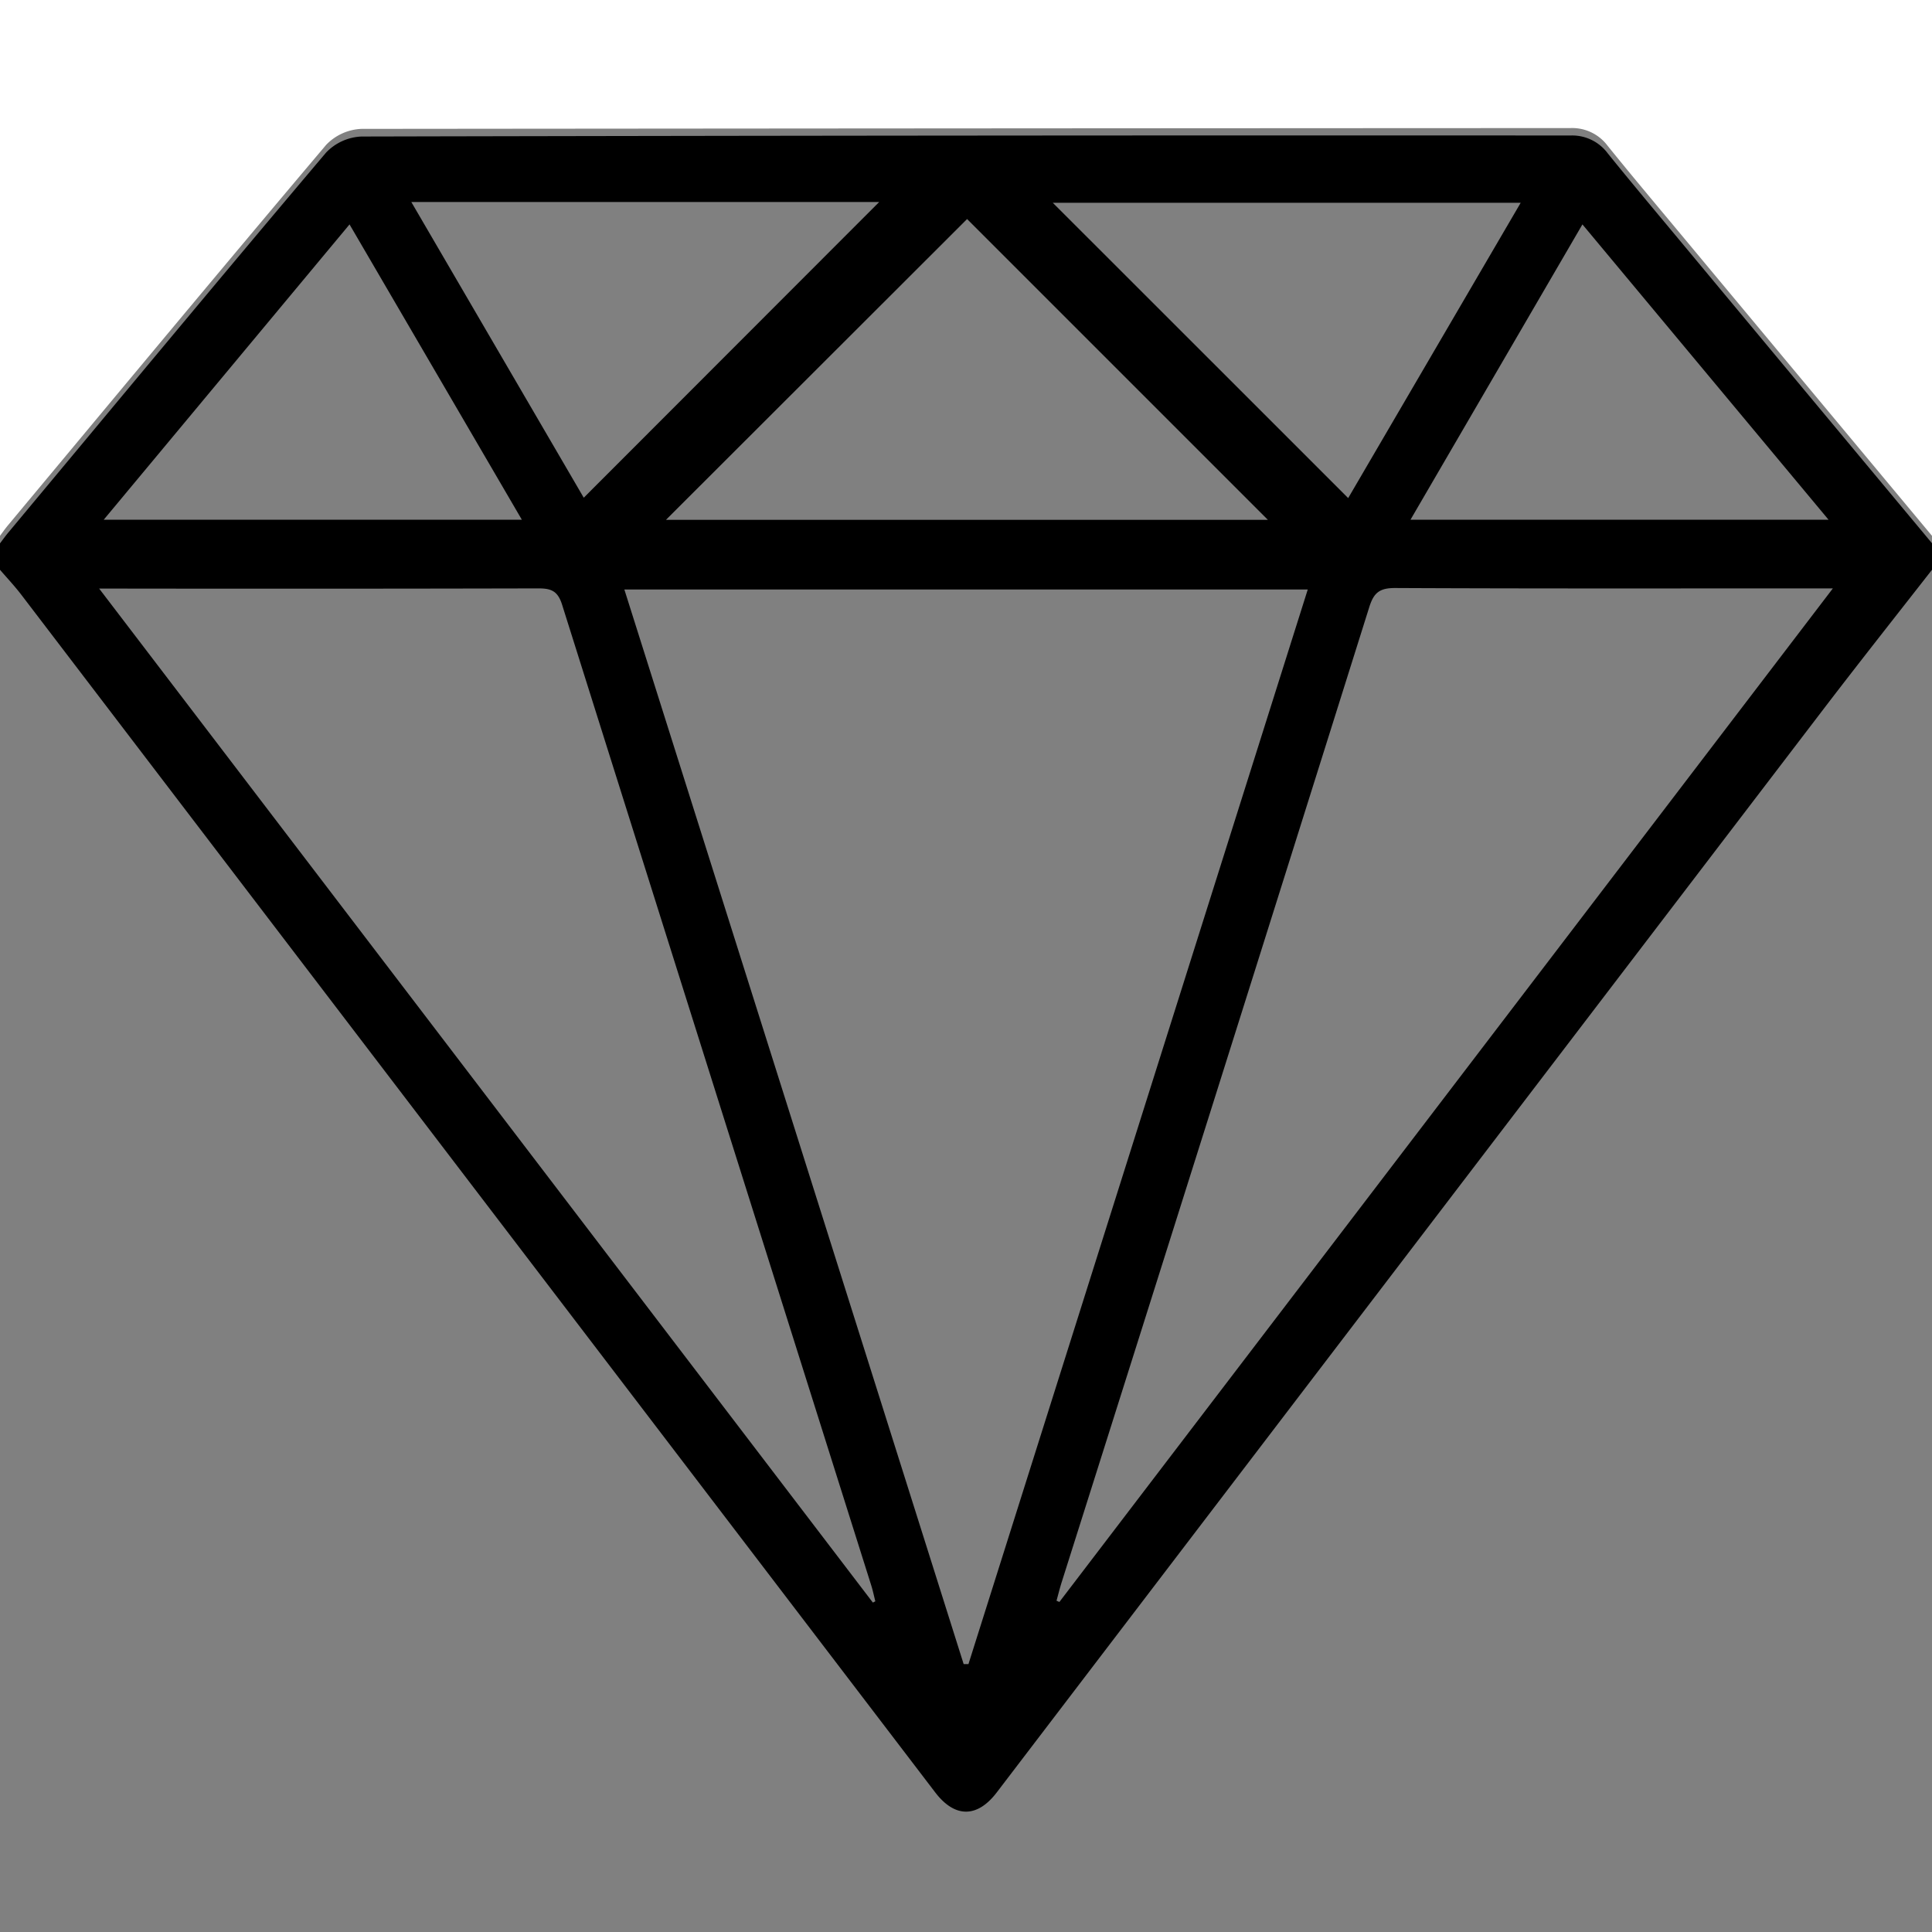<svg id="af4624a1-8fc3-49b3-805a-c01595f68b56" data-name="Layer 1" xmlns="http://www.w3.org/2000/svg" viewBox="0 0 512 512"><rect x="0" y="0" width="512" height="512" fill="#808080" stroke="none"/><defs><style>.bcedce14-430d-4860-93fa-dc788c793746{fill:#fff;}</style></defs><title>design</title><path d="M512,151c-9.38,12-18.86,24-28.12,36.09Q374,331,264.16,475c-5.19,6.81-11.12,6.8-16.32,0Q126.76,316.34,5.69,157.67C3.91,155.34,1.9,153.2,0,151v-7c.7-.92,1.37-1.87,2.11-2.76,28.05-33.65,56-67.36,84.32-100.82a13.77,13.77,0,0,1,9.38-4.24Q256,35.82,416.2,35.91a11.73,11.73,0,0,1,9.86,4.72c6.07,7.52,12.29,14.92,18.47,22.34q33.72,40.52,67.47,81ZM255.38,441l1.27,0q44.93-142.26,89.92-284.78H165.46Q210.57,299,255.38,441Zm-24.06-16.3.65-.34c-.36-1.42-.65-2.85-1.09-4.24q-41-129.94-81.93-259.9c-1.17-3.71-3-4.3-6.38-4.29q-55.5.13-111,.05H26.28ZM485.73,155.93h-6c-36.67,0-73.33.08-110-.1-4.06,0-5.63,1.17-6.84,5q-40.62,129.27-81.53,258.46c-.51,1.62-.92,3.28-1.37,4.92l.76.33ZM256.29,58.05l-79.8,79.71H336ZM109,53.53l45.7,78.37L233,53.53Zm294,.21H279Q317.91,92.62,357.28,132Zm-375.52,84H138.3L92.63,59.47Zm346.31,0H484.59L419.36,59.47Z"/><path class="bcedce14-430d-4860-93fa-dc788c793746" d="M512,142q-33.74-40.5-67.47-81c-6.18-7.42-12.4-14.82-18.47-22.34a11.73,11.73,0,0,0-9.86-4.72Q256,34,95.81,34.15a13.77,13.77,0,0,0-9.38,4.24C58.15,71.85,30.16,105.56,2.11,139.21,1.37,140.1.7,141.05,0,142V0H512Z"/></svg>